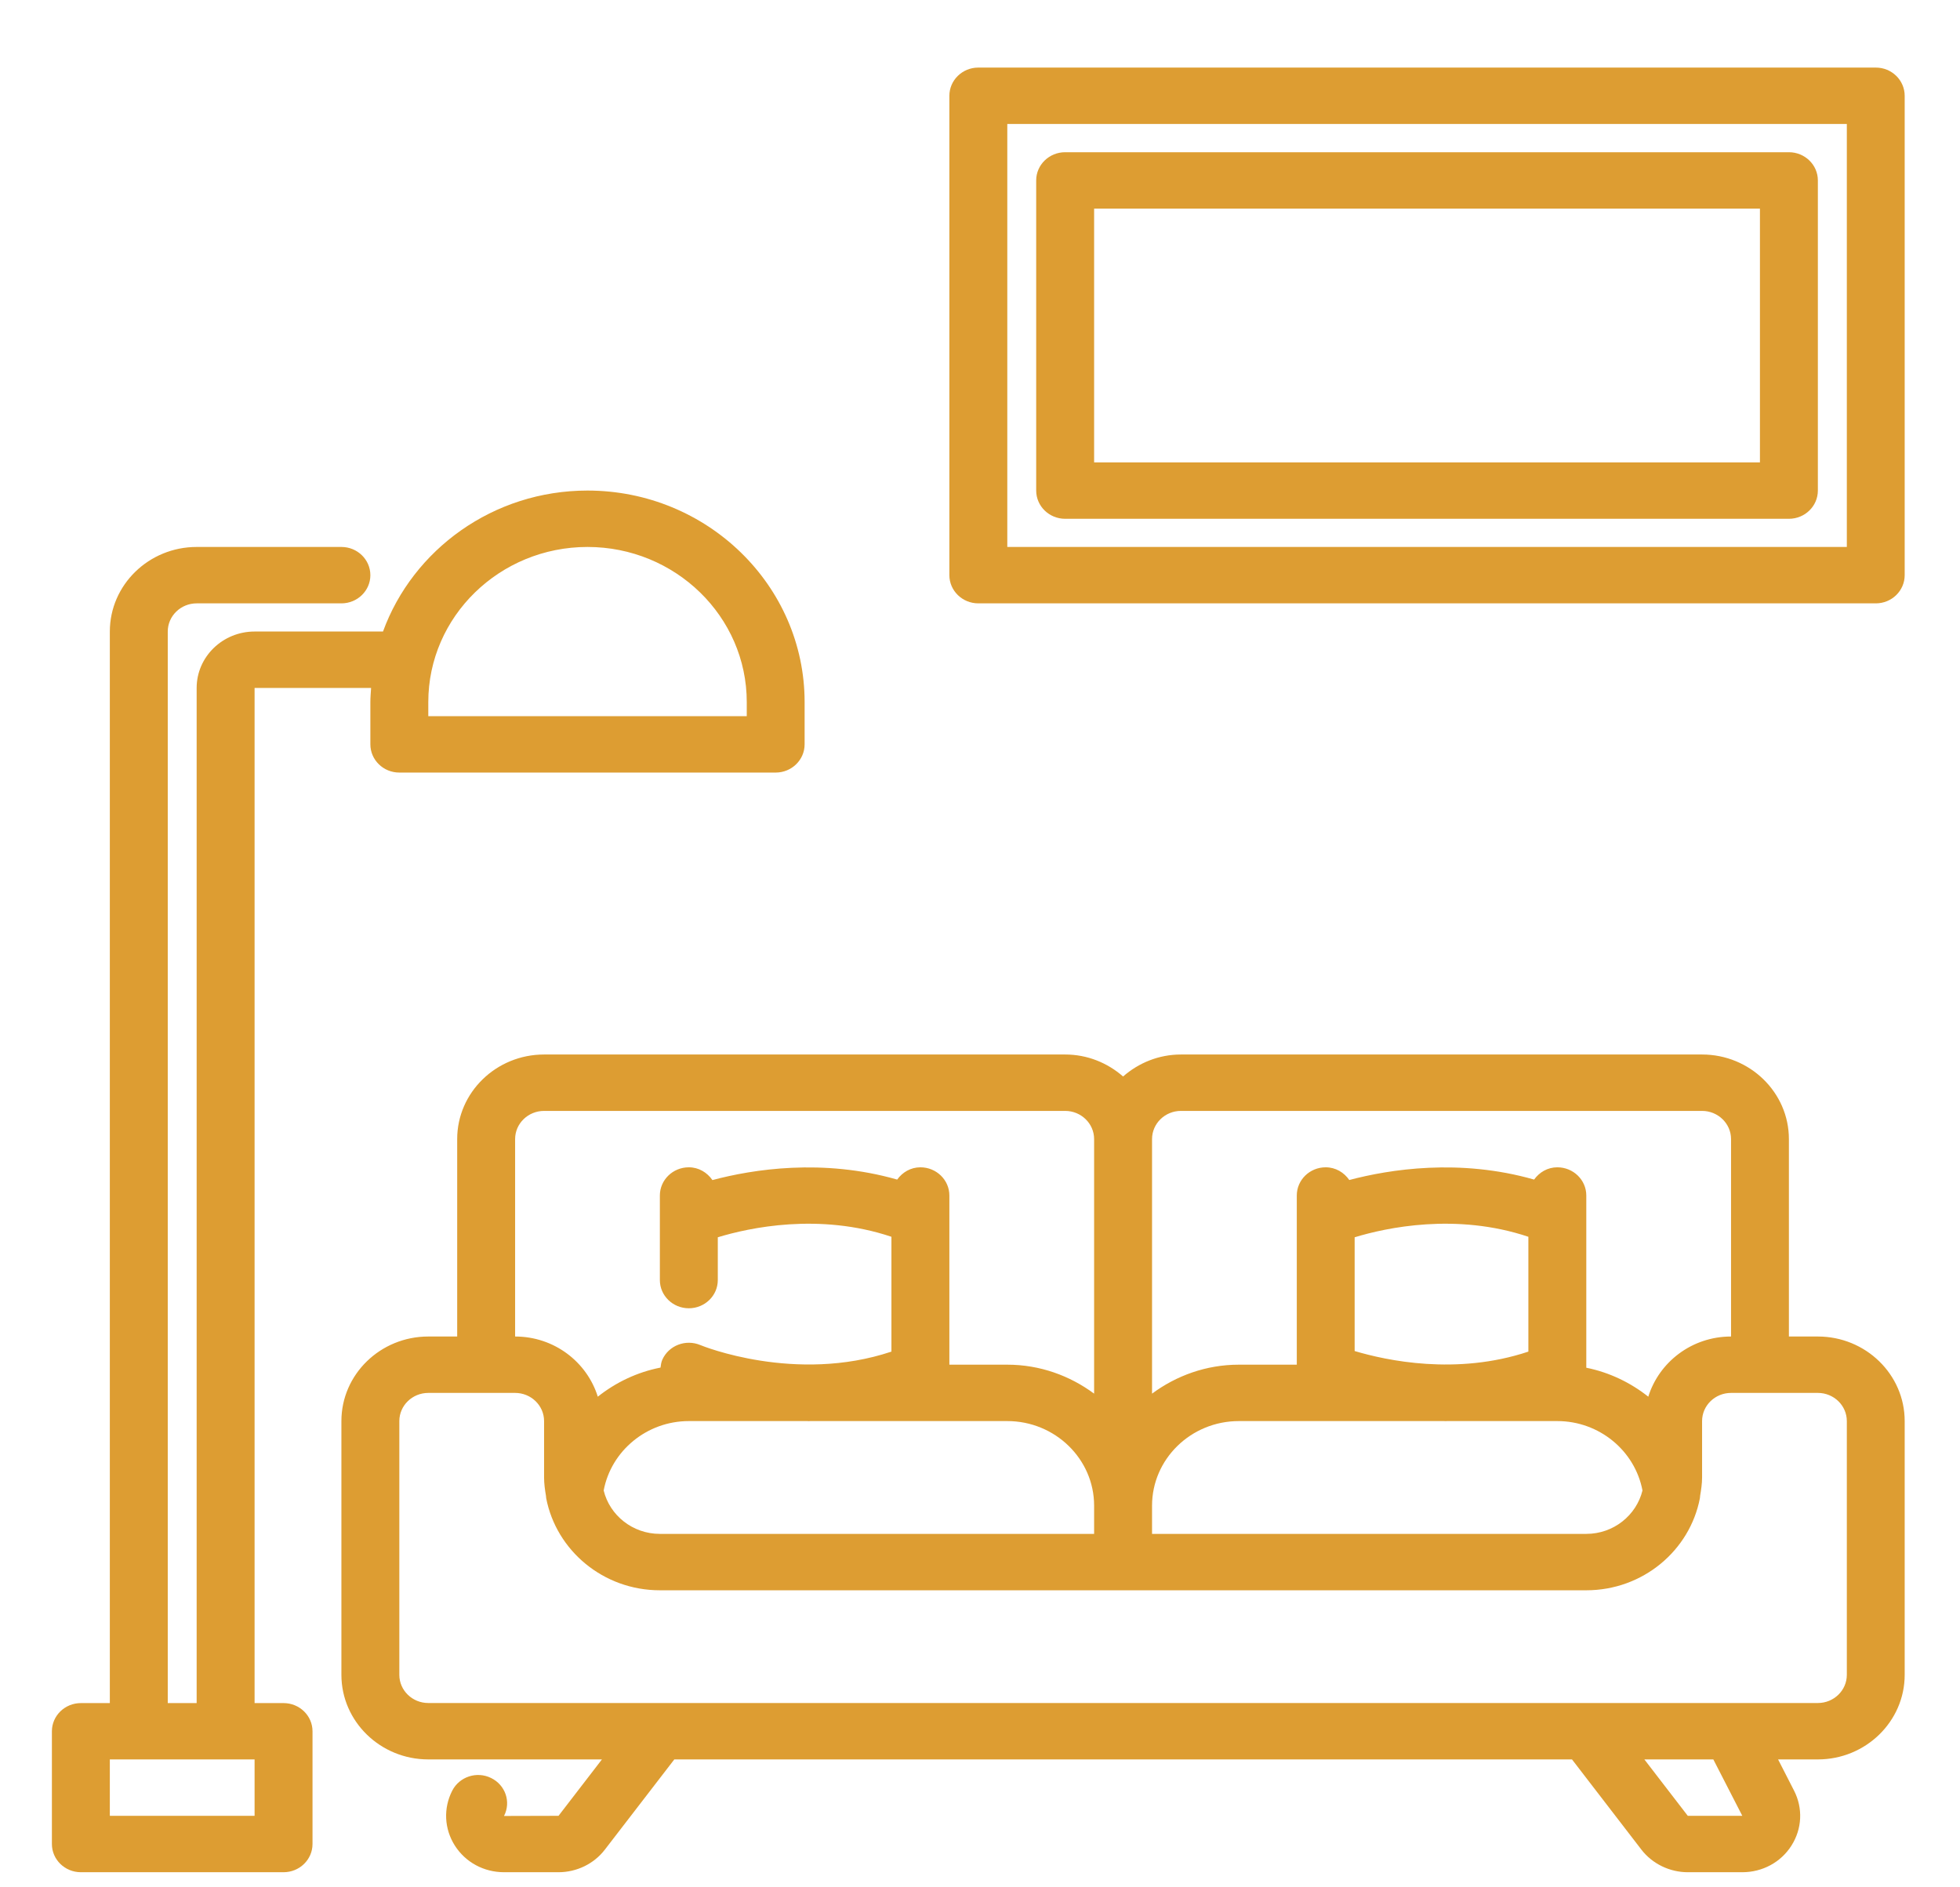 <svg width="27" height="26" viewBox="0 0 27 26" fill="none" xmlns="http://www.w3.org/2000/svg">
<g clip-path="url(#clip0_11_6702)">
<path d="M25.042 18.412H24.643V15.692C24.643 15.05 24.106 14.527 23.447 14.527H16.268C15.961 14.527 15.683 14.644 15.471 14.83C15.259 14.644 14.981 14.527 14.673 14.527H7.495C6.835 14.527 6.298 15.05 6.298 15.692V18.412H5.9C5.24 18.412 4.703 18.934 4.703 19.577V23.073C4.703 23.715 5.24 24.238 5.9 24.238H8.292L7.694 25.015L6.943 25.017L6.944 25.015C7.042 24.823 6.962 24.59 6.765 24.494C6.568 24.397 6.329 24.476 6.23 24.668C6.106 24.91 6.119 25.193 6.265 25.424C6.412 25.655 6.665 25.792 6.944 25.792H7.694C7.944 25.792 8.183 25.676 8.332 25.481L9.289 24.238H21.655L22.612 25.482C22.762 25.676 23.001 25.792 23.25 25.792H24.001C24.279 25.792 24.533 25.655 24.679 25.424C24.825 25.193 24.838 24.91 24.714 24.668L24.494 24.238H25.042C25.701 24.238 26.238 23.715 26.238 23.073V19.577C26.238 18.934 25.701 18.412 25.042 18.412ZM15.87 15.692C15.87 15.478 16.049 15.304 16.268 15.304H23.447C23.666 15.304 23.846 15.478 23.846 15.692V18.412C23.307 18.412 22.855 18.763 22.706 19.241C22.46 19.046 22.169 18.906 21.852 18.842V16.777C21.852 16.776 21.852 16.776 21.852 16.776V16.469C21.852 16.255 21.673 16.081 21.453 16.081C21.318 16.081 21.205 16.15 21.133 16.25C20.105 15.956 19.142 16.109 18.587 16.256C18.516 16.153 18.4 16.081 18.262 16.081C18.042 16.081 17.864 16.255 17.864 16.469V16.776V16.777V18.8H17.066C16.615 18.8 16.204 18.952 15.87 19.199V15.692ZM21.054 17.038V18.62C20.063 18.951 19.096 18.742 18.661 18.612V17.045C19.094 16.913 20.058 16.704 21.054 17.038ZM15.87 20.742C15.87 20.1 16.406 19.577 17.066 19.577H19.895C19.902 19.577 19.909 19.578 19.915 19.578C19.921 19.578 19.927 19.577 19.933 19.577H21.453C22.03 19.577 22.522 19.985 22.626 20.533C22.542 20.875 22.228 21.131 21.852 21.131H15.87V20.742ZM7.096 15.692C7.096 15.478 7.275 15.304 7.495 15.304H14.673C14.893 15.304 15.072 15.478 15.072 15.692V19.199C14.738 18.952 14.326 18.8 13.876 18.8H13.078V16.777C13.078 16.777 13.078 16.777 13.078 16.776V16.469C13.078 16.255 12.899 16.081 12.679 16.081C12.545 16.081 12.431 16.15 12.359 16.25C11.331 15.956 10.368 16.109 9.814 16.257C9.742 16.153 9.626 16.081 9.489 16.081C9.269 16.081 9.09 16.255 9.09 16.469V16.776V16.777V17.635C9.09 17.849 9.269 18.023 9.489 18.023C9.709 18.023 9.888 17.849 9.888 17.635V17.045C10.321 16.913 11.284 16.704 12.28 17.038V18.62C10.958 19.062 9.673 18.541 9.648 18.53C9.446 18.445 9.212 18.535 9.124 18.731C9.108 18.767 9.104 18.803 9.099 18.84C8.777 18.903 8.483 19.044 8.235 19.241C8.086 18.763 7.635 18.412 7.096 18.412V15.692ZM15.072 20.742V21.131H9.09C8.714 21.131 8.399 20.875 8.316 20.533C8.419 19.985 8.912 19.577 9.489 19.577H11.121C11.129 19.577 11.135 19.578 11.142 19.578C11.148 19.578 11.154 19.577 11.16 19.577H13.876C14.535 19.577 15.072 20.1 15.072 20.742ZM23.25 25.015L22.652 24.238H23.602L24.001 25.015H23.25ZM25.441 23.073C25.441 23.287 25.262 23.461 25.042 23.461H5.9C5.68 23.461 5.501 23.287 5.501 23.073V19.577C5.501 19.363 5.68 19.189 5.9 19.189H7.096C7.316 19.189 7.495 19.363 7.495 19.577V20.354C7.495 20.44 7.507 20.524 7.521 20.607C7.523 20.618 7.522 20.629 7.524 20.639C7.663 21.36 8.311 21.908 9.09 21.908H21.852C22.631 21.908 23.279 21.36 23.417 20.639C23.42 20.628 23.418 20.617 23.42 20.607C23.434 20.524 23.447 20.44 23.447 20.354V19.577C23.447 19.363 23.626 19.189 23.846 19.189H25.042C25.262 19.189 25.441 19.363 25.441 19.577V23.073Z" fill="#DD9D32"/>
<path d="M3.906 23.462H3.507V9.477H5.112C5.108 9.542 5.102 9.606 5.102 9.672V10.254C5.102 10.469 5.281 10.643 5.501 10.643H10.685C10.905 10.643 11.084 10.469 11.084 10.254V9.672C11.084 8.065 9.742 6.758 8.093 6.758C6.794 6.758 5.688 7.571 5.276 8.7H3.507C3.067 8.7 2.709 9.049 2.709 9.477V23.462H2.311V8.7C2.311 8.486 2.49 8.312 2.709 8.312H4.703C4.923 8.312 5.102 8.138 5.102 7.924C5.102 7.709 4.923 7.535 4.703 7.535H2.709C2.05 7.535 1.513 8.058 1.513 8.7V23.462H1.114C0.894 23.462 0.715 23.636 0.715 23.85V25.404C0.715 25.618 0.894 25.792 1.114 25.792H3.906C4.126 25.792 4.305 25.618 4.305 25.404V23.85C4.305 23.636 4.126 23.462 3.906 23.462ZM5.9 9.672C5.9 8.493 6.884 7.535 8.093 7.535C9.303 7.535 10.287 8.493 10.287 9.672V9.866H5.9V9.672ZM3.507 25.015H1.513V24.238H1.912H3.108H3.507V25.015Z" fill="#DD9D32"/>
<path d="M25.84 0.931H13.477C13.257 0.931 13.078 1.105 13.078 1.32V7.923C13.078 8.138 13.257 8.312 13.477 8.312H25.84C26.06 8.312 26.238 8.138 26.238 7.923V1.32C26.238 1.105 26.06 0.931 25.84 0.931ZM25.441 7.535H13.876V1.708H25.441V7.535Z" fill="#DD9D32"/>
<path d="M14.673 7.147H24.643C24.863 7.147 25.042 6.973 25.042 6.758V2.485C25.042 2.271 24.863 2.097 24.643 2.097H14.673C14.453 2.097 14.274 2.271 14.274 2.485V6.758C14.274 6.973 14.453 7.147 14.673 7.147ZM15.072 2.874H24.244V6.37H15.072V2.874Z" fill="#DD9D32"/>
</g>
<defs>
<clipPath id="clip0_11_6702">
<rect width="25.523" height="24.861" fill="white" transform="translate(0.715 0.931)"/>
</clipPath>
</defs>
</svg>
